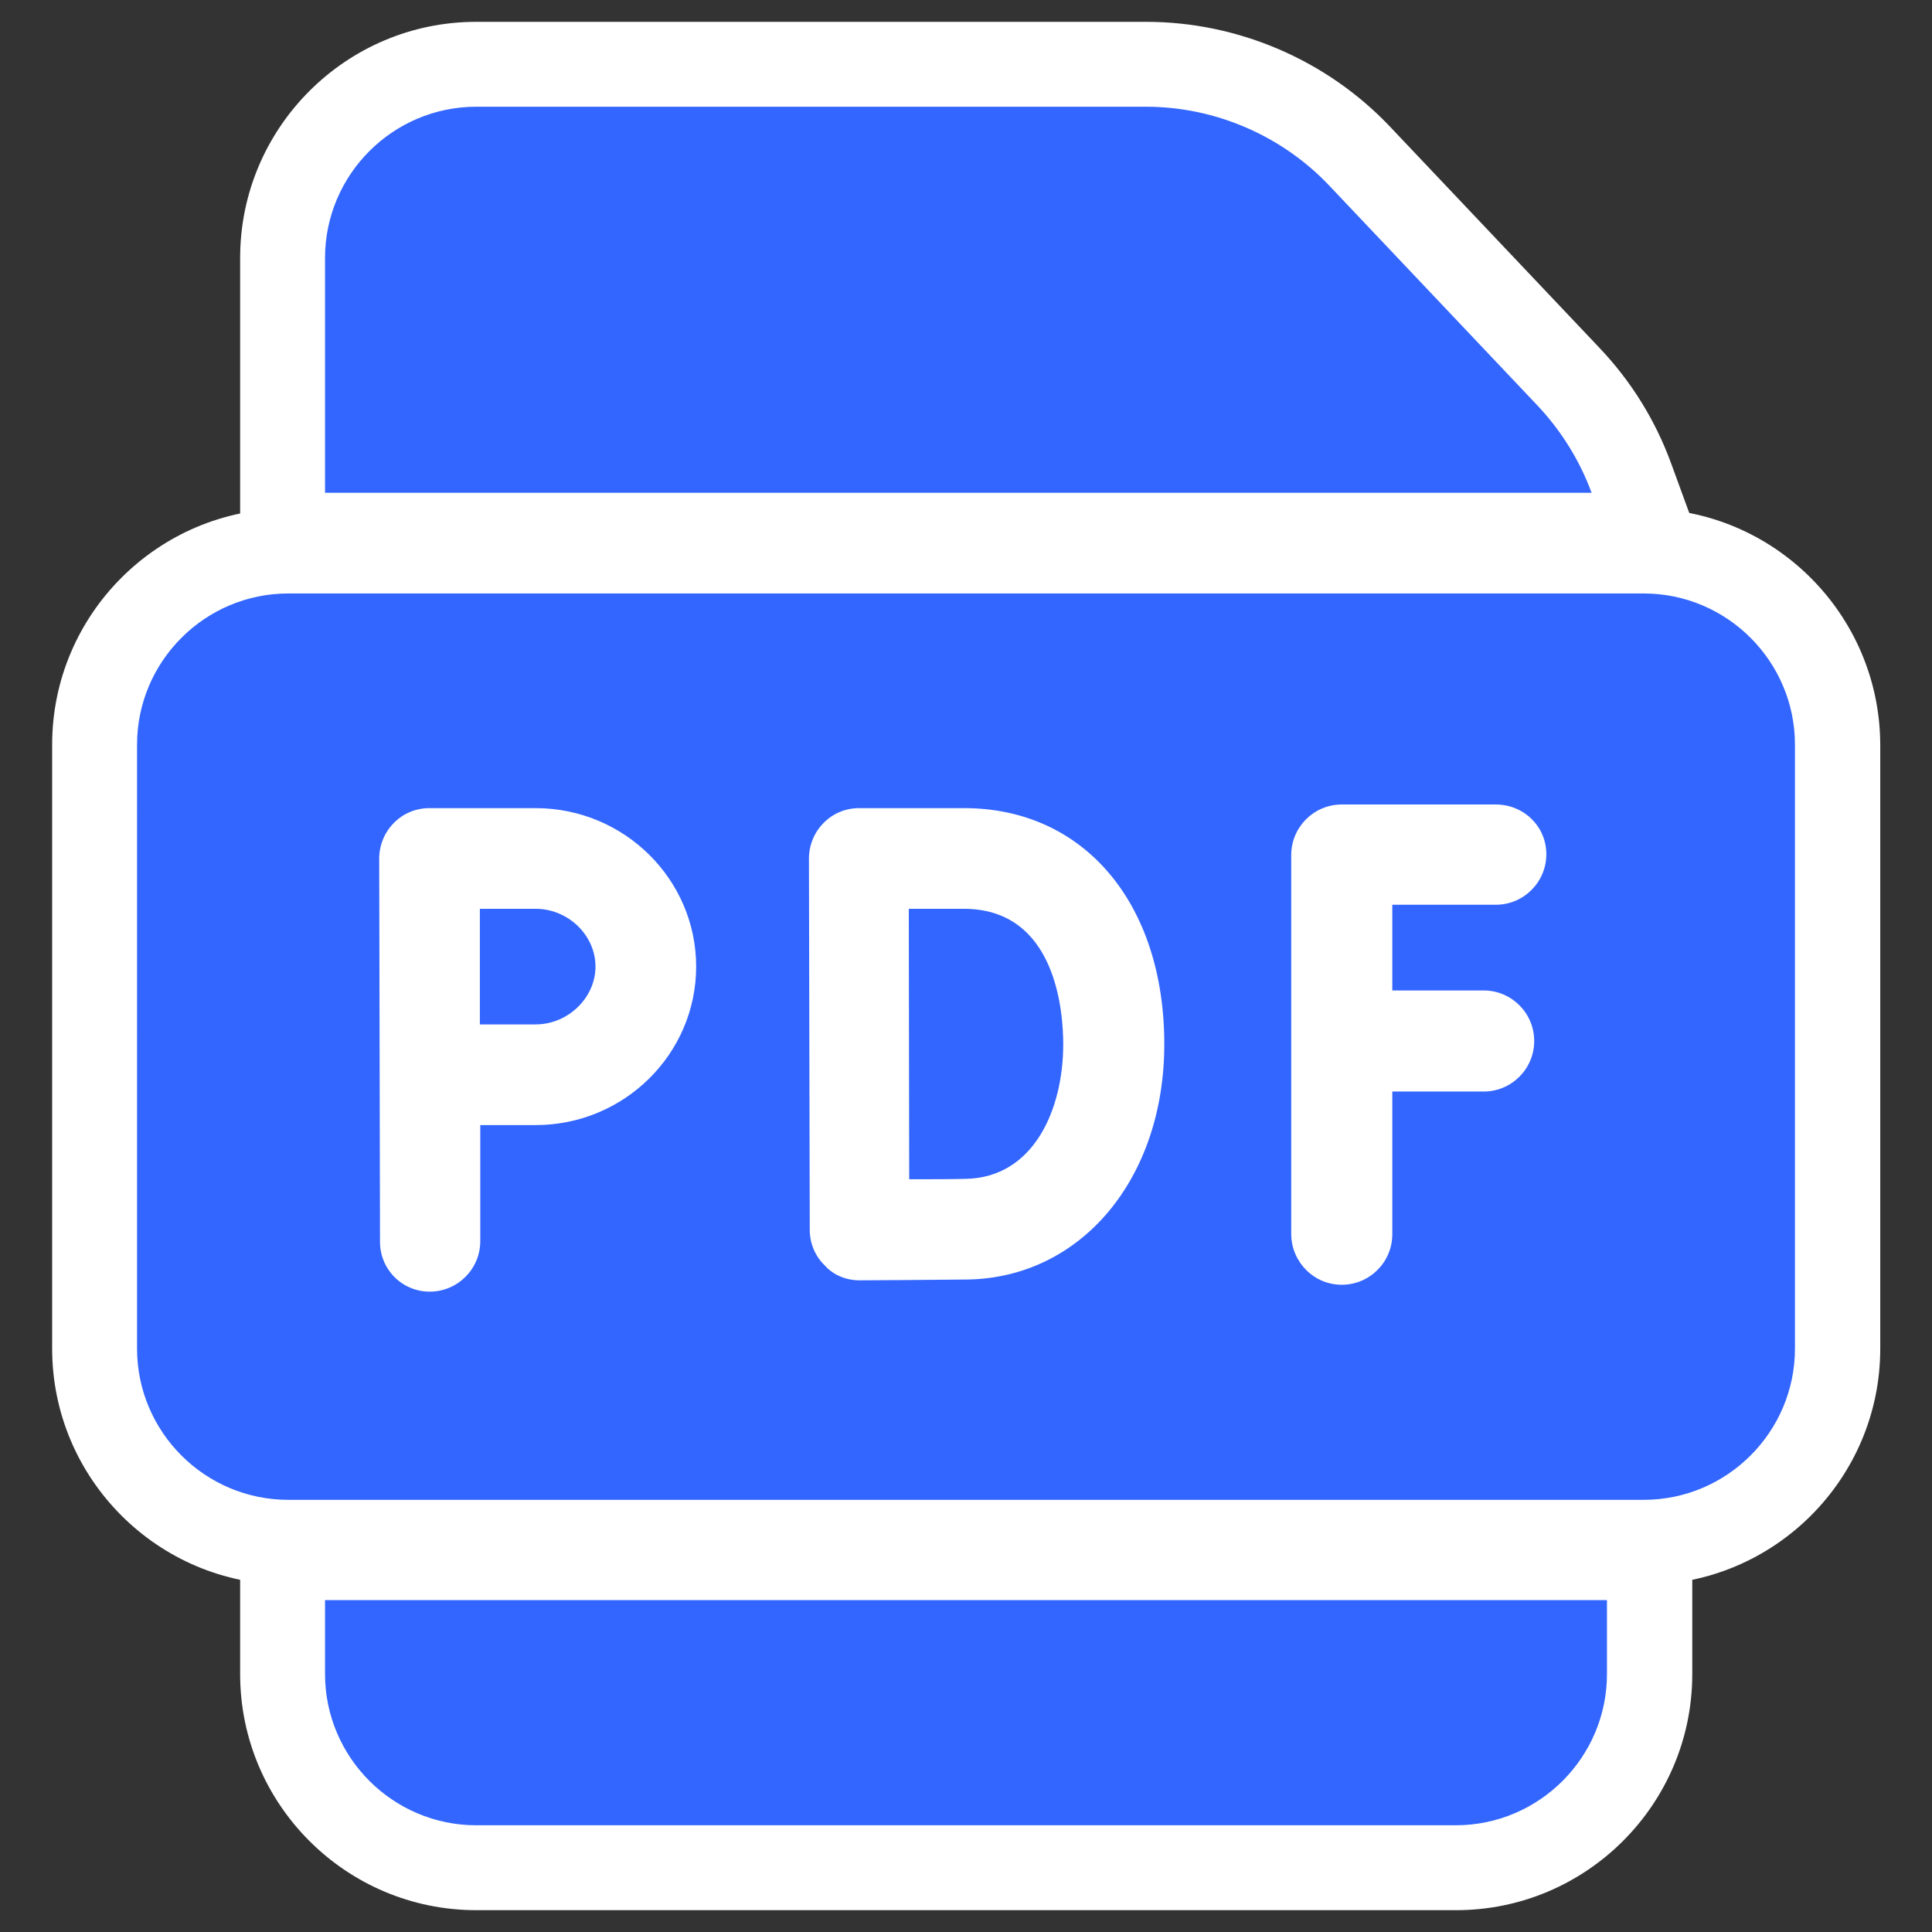 <?xml version="1.0" encoding="utf-8"?>
<!-- Generator: Adobe Illustrator 24.1.0, SVG Export Plug-In . SVG Version: 6.00 Build 0)  -->
<svg version="1.1" id="Capa_1" xmlns="http://www.w3.org/2000/svg" xmlns:xlink="http://www.w3.org/1999/xlink" x="0px" y="0px"
	 viewBox="0 0 477.9 477.9" style="enable-background:new 0 0 477.9 477.9;" xml:space="preserve">
<rect x="0" y="0" width="477.9" height="477.9" fill="#333333" stroke="none"/>
<style type="text/css">
	.st0{fill:#36f;}
	.st1{fill:#FFFFFF;}
	.st2{fill:#6E7F8F;stroke:#FFFFFF;strokeWidth:24;strokeMiterlimit:10;}
</style>
<g>
	<g>
		<path class="st0" d="M71.3,381.4c-26.4,0-47.9-21.5-47.9-47.9V184.2c0-26.4,21.5-47.9,47.9-47.9h335.4c26.4,0,47.9,21.5,47.9,47.9
			v149.4c0,26.4-21.5,47.9-47.9,47.9H71.3z M106.1,210.4c-0.5,0-1,0.2-1.4,0.6c-0.4,0.4-0.6,0.9-0.6,1.4l0.2,94.6c0,1.1,0.9,2,2,2
			s2-0.9,2-2v-39.2l10.4-0.1c5.1,0,10.6,0,13.8,0c16.1,0,29.2-12.9,29.2-28.7c0-15.8-13.1-28.7-29.2-28.7H106.1z M331.9,209.5
			c-1.1,0-2,0.9-2,2v93.9c0,1.1,0.9,2,2,2s2-0.9,2-2v-45.9H367c1.1,0,2-0.9,2-2s-0.9-2-2-2h-33.1v-42.2H370c1.1,0,2-0.9,2-2
			s-0.9-2-2-2H331.9z M212.4,210.4c-0.5,0-1,0.2-1.4,0.6s-0.6,0.9-0.6,1.4c0,0,0.2,91.3,0.2,91.8c0,0.5,0.2,1,0.6,1.4
			c0.4,0.4,0.9,0.6,1.4,0.6c0.2,0,19.2-0.1,26.6-0.2c22.2-0.4,38.2-20.4,38.2-47.7c0-29.1-15.3-47.9-39-47.9H212.4z"/>
		<path class="st1" d="M406.6,146.8c20.6,0,37.4,16.8,37.4,37.4v149.4c0,20.6-16.8,37.4-37.4,37.4H71.3c-20.6,0-37.4-16.8-37.4-37.4
			V184.2c0-20.6,16.8-37.4,37.4-37.4H406.6 M331.9,317.8c6.9,0,12.5-5.6,12.5-12.5V270H367c6.9,0,12.5-5.6,12.5-12.5
			c0-6.9-5.6-12.5-12.5-12.5h-22.6v-21.2H370c6.9,0,12.5-5.6,12.5-12.5S376.9,199,370,199h-38.1c-6.9,0-12.5,5.6-12.5,12.5v93.9
			C319.5,312.2,325,317.8,331.9,317.8 M212.6,316.7C212.6,316.7,212.6,316.7,212.6,316.7c0.8,0,19.4-0.1,26.8-0.2v0
			c28.1-0.5,48.6-25,48.6-58.2c0-34.9-19.9-58.4-49.5-58.4h-26c-3.3,0-6.5,1.3-8.8,3.7c-2.3,2.3-3.6,5.5-3.6,8.8
			c0,0,0.2,91.5,0.2,91.8c0,3.3,1.3,6.5,3.7,8.8C206.1,315.4,209.3,316.7,212.6,316.7 M106.3,319.5c6.9,0,12.5-5.6,12.5-12.5v-28.7
			c5.1,0,10.5,0,13.7,0c21.9,0,39.7-17.6,39.7-39.2c0-21.6-17.8-39.2-39.7-39.2h-26.3c-3.3,0-6.5,1.3-8.8,3.7
			c-2.3,2.3-3.6,5.5-3.6,8.8l0.2,94.6C93.9,313.9,99.4,319.5,106.3,319.5 M406.6,125.8H71.3c-32.2,0-58.4,26.2-58.4,58.4v149.4
			c0,32.2,26.2,58.4,58.4,58.4h335.4c32.2,0,58.4-26.2,58.4-58.4V184.2C465,152,438.8,125.8,406.6,125.8L406.6,125.8z M221,220.9
			h17.4c8.3,0,15,2.9,19.9,8.7c5.6,6.6,8.7,16.8,8.7,28.7c0,21.6-11.5,36.9-27.9,37.2c-3.7,0.1-10.8,0.1-17.9,0.2
			C221.1,278.1,221,238.4,221,220.9L221,220.9z M114.7,220.9h17.8c10.3,0,18.7,8.1,18.7,18.2c0,10-8.4,18.2-18.7,18.2
			c-3.5,0-9.5,0-13.8,0l-3.9,0L114.7,220.9L114.7,220.9z"/>
	</g>
	<g>
		<path class="st0" d="M214.5,291.7c0-8.5-0.1-37.9-0.1-55.6l0-21.8h24.1c21.3,0,35.1,17.3,35.1,44c0,25.4-14.1,43.4-34.4,43.8
			c-2.7,0-7.5,0.1-14.1,0.1l-10.5,0.1L214.5,291.7z"/>
		<path class="st1" d="M238.4,224.8c22.9,0,24.6,25.6,24.6,33.5c0,16.3-7.4,33-24.1,33.3c-3.2,0.1-8.8,0.1-14,0.1
			c0-10.8-0.1-55.6-0.1-66.9H238.4 M238.4,203.8h-13.5h-21l0,21l0,9.3c0,17,0.1,48.7,0.1,57.6l0.1,21.1l21.1-0.1
			c6.6,0,11.4-0.1,14.2-0.1c14.9-0.3,27.5-7.5,35.7-20.4c5.8-9.2,9.1-21.3,9.1-33.9c0-5.9-0.7-17.4-5.6-28.2
			C271,213.4,256.4,203.8,238.4,203.8L238.4,203.8z"/>
	</g>
	<g>
		<path class="st0" d="M108.2,253.4c0-5.3,0-11,0-14.4c0-2.8,0-8.7,0-14.2l0-10.5h24.4c13.7,0,25.3,11.3,25.3,24.8
			c0,13.4-11.6,24.8-25.3,24.8c-3.2,0-8.6,0-13.7,0l-10.5,0.1L108.2,253.4z"/>
		<path class="st1" d="M132.5,224.8c8,0,14.8,6.5,14.8,14.3c0,7.7-6.8,14.3-14.8,14.3c-3.2,0-8.7,0-13.8,0c0-5.3,0-11,0-14.3
			c0-2.8,0-8.7,0-14.3H132.5 M132.5,203.8h-13.9H97.6l0.1,21.1c0,5.5,0,11.4,0,14.2c0,3.9,0,10.7,0.1,14.4l0.1,21l21-0.1
			c6.4,0,11,0,13.7,0c9.3,0,18.2-3.6,25-10.1c6.9-6.6,10.8-15.8,10.8-25.1c0-9.4-3.9-18.5-10.8-25.1
			C150.7,207.4,141.8,203.8,132.5,203.8L132.5,203.8z"/>
	</g>
	<g>
		<path class="st0" d="M69.9,132.4V63.8c0-26.4,21.5-47.9,47.9-47.9h165.8c19.9,0,39.1,8.3,52.8,22.7L388,93.2
			c6.9,7.3,12.1,15.7,15.5,25.1l5.1,14.1H69.9z"/>
		<path class="st1" d="M283.5,26.4c17,0,33.5,7.1,45.2,19.4l51.7,54.6c5.9,6.3,10.4,13.6,13.3,21.5H80.4V63.8
			c0-20.6,16.8-37.4,37.4-37.4H283.5 M283.5,5.4H117.8c-32.2,0-58.4,26.2-58.4,58.4v58.1v21h21h313.3h30l-10.3-28.2
			c-3.9-10.7-9.9-20.4-17.8-28.7l-51.7-54.6C328.3,14.9,306.3,5.4,283.5,5.4L283.5,5.4z"/>
	</g>
	<g>
		<path class="st0" d="M117.8,462c-26.4,0-47.9-21.5-47.9-47.9v-28.8H408v28.8c0,26.4-21.5,47.9-47.9,47.9H117.8z"/>
		<path class="st1" d="M397.5,395.8v18.3c0,20.6-16.8,37.4-37.4,37.4H117.8c-20.6,0-37.4-16.8-37.4-37.4v-18.3H397.5 M418.5,374.8
			h-21H80.4h-21v21v18.3c0,32.2,26.2,58.4,58.4,58.4h242.4c32.2,0,58.4-26.2,58.4-58.4v-18.3V374.8L418.5,374.8z"/>
	</g>
</g>
</svg>
